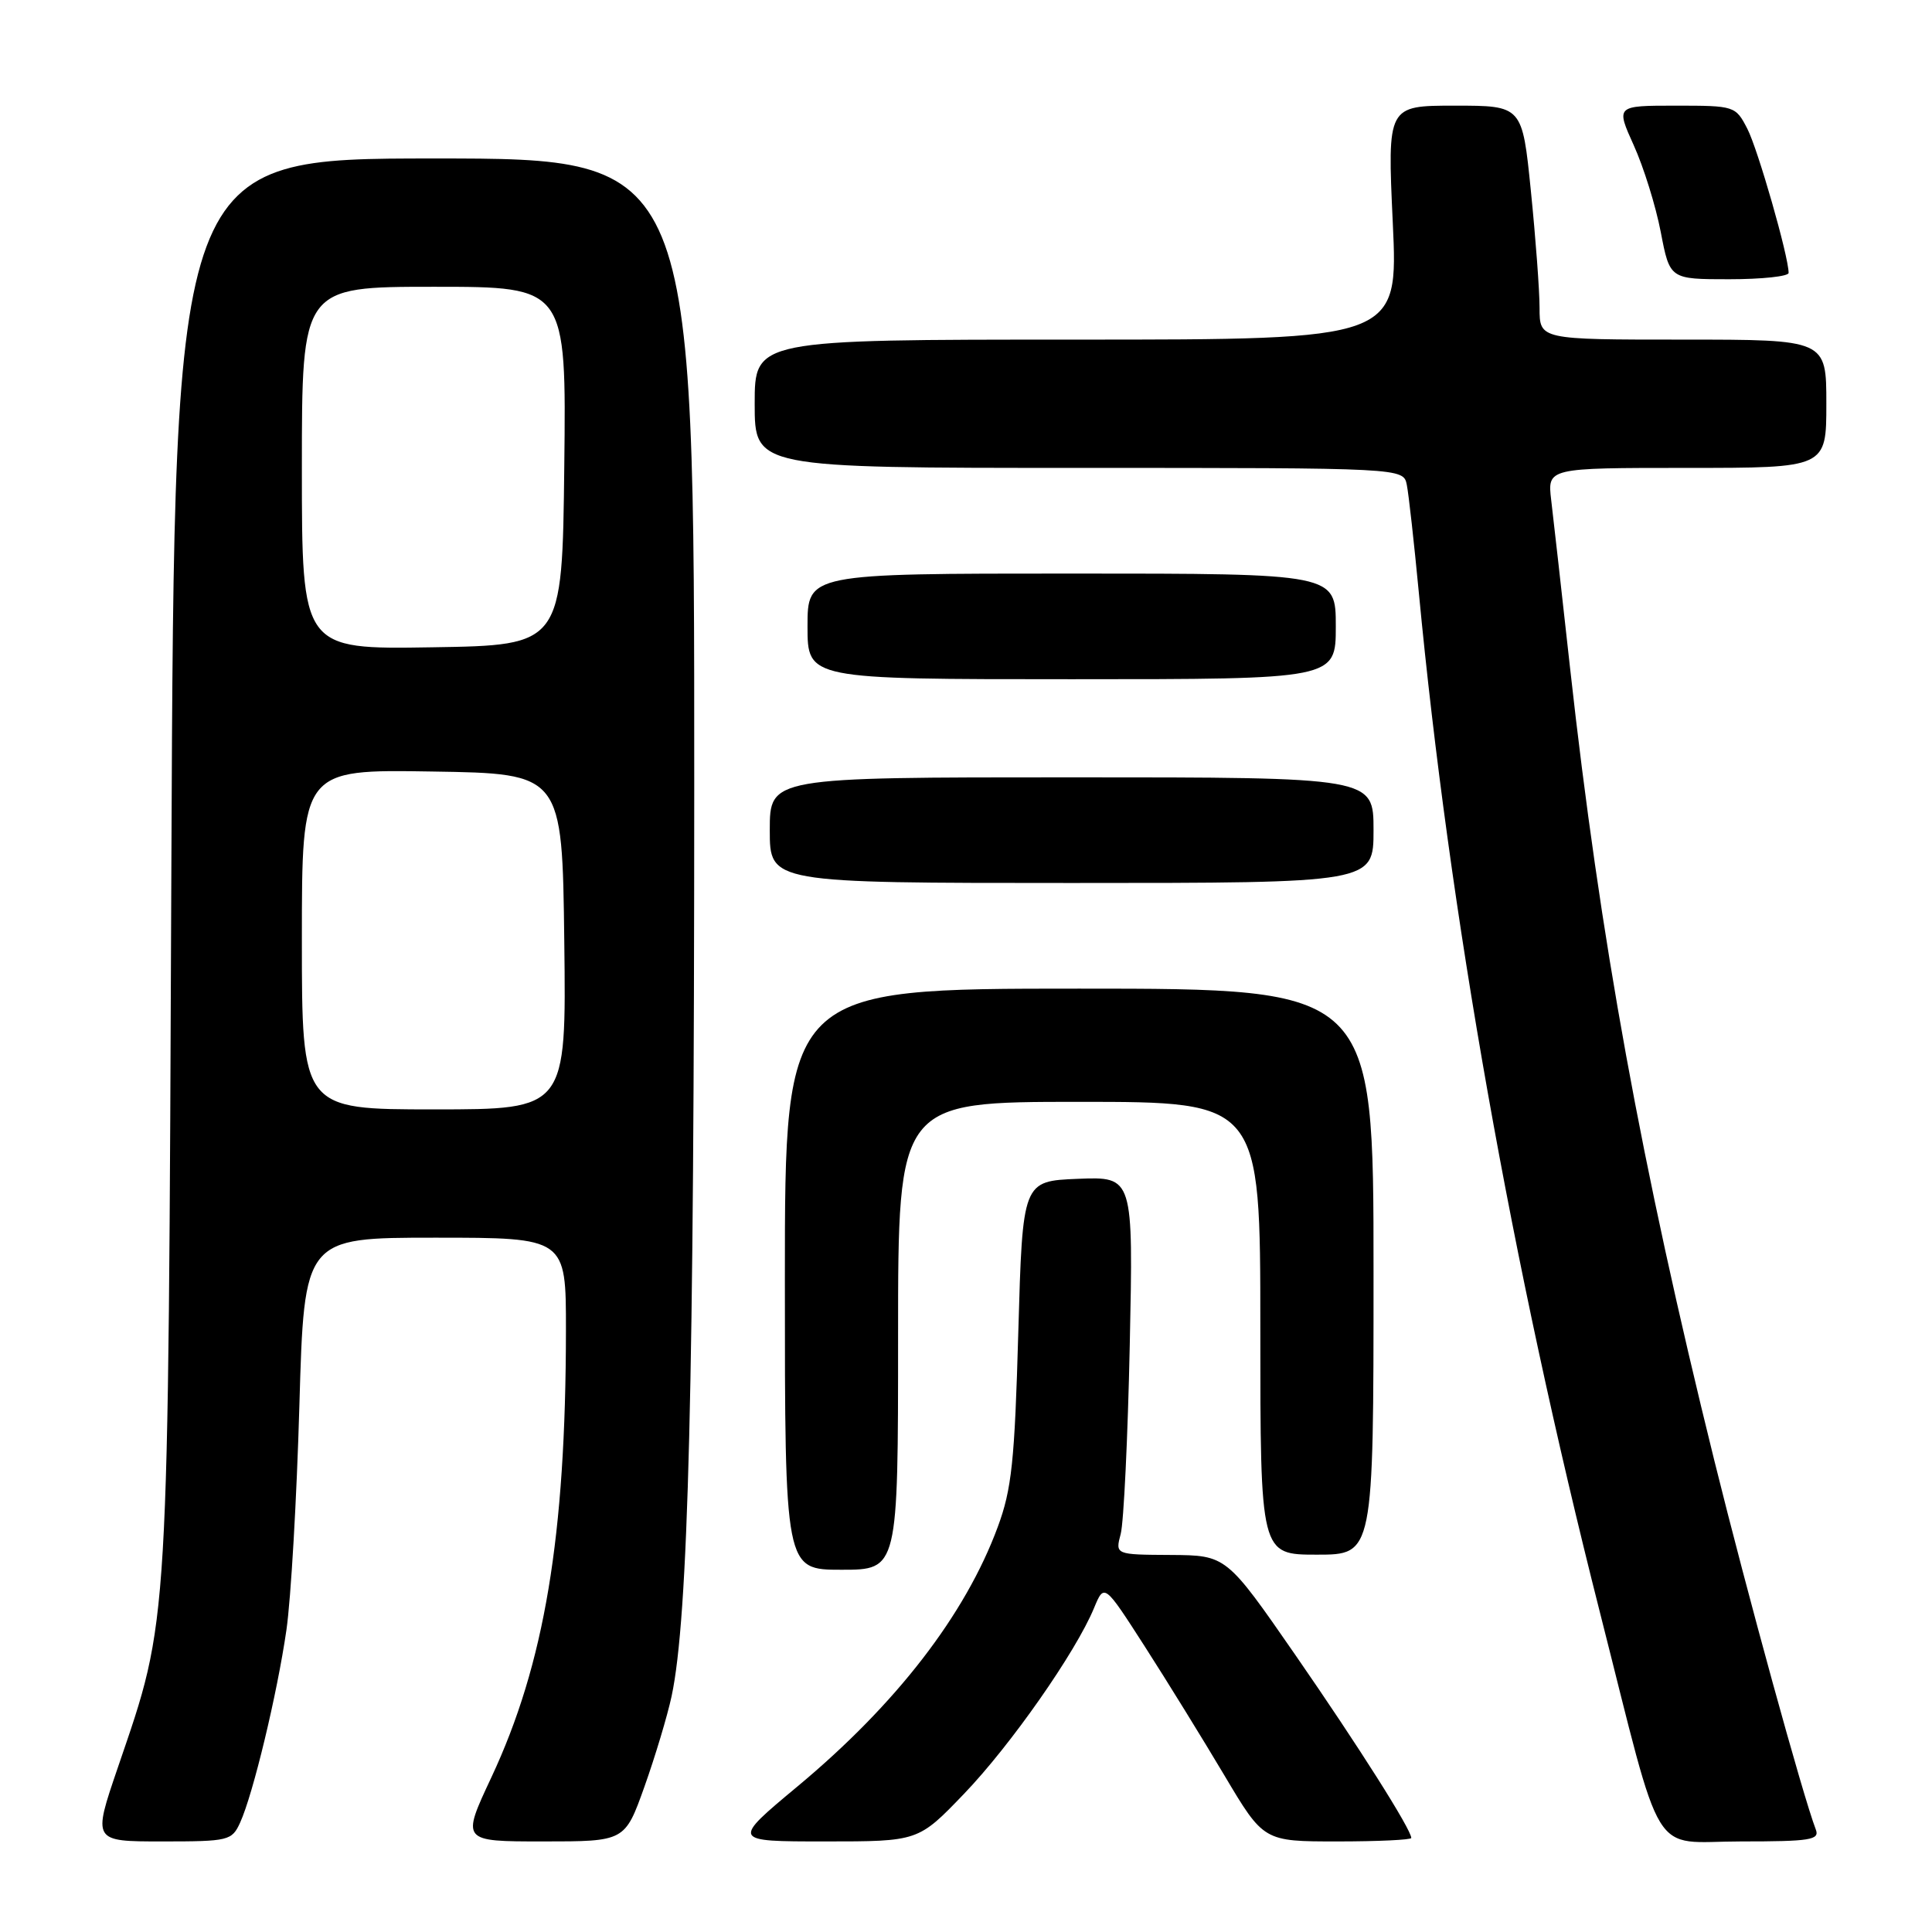 <?xml version="1.0" encoding="UTF-8" standalone="no"?>
<!DOCTYPE svg PUBLIC "-//W3C//DTD SVG 1.1//EN" "http://www.w3.org/Graphics/SVG/1.1/DTD/svg11.dtd" >
<svg xmlns="http://www.w3.org/2000/svg" xmlns:xlink="http://www.w3.org/1999/xlink" version="1.1" viewBox="0 0 256 256">
 <g >
 <path fill="currentColor"
d=" M 31.82 241.50 C 33.54 237.72 36.73 224.44 37.95 216.00 C 38.55 211.88 39.32 198.49 39.67 186.25 C 40.31 164.00 40.31 164.00 57.65 164.00 C 75.00 164.00 75.00 164.00 74.99 176.25 C 74.97 203.61 72.15 220.48 65.10 235.53 C 61.13 244.00 61.13 244.00 71.96 244.00 C 82.80 244.00 82.80 244.00 85.39 236.75 C 86.81 232.76 88.43 227.37 88.99 224.76 C 91.22 214.32 91.98 183.73 91.99 104.25 C 92.00 21.00 92.00 21.00 57.56 21.00 C 23.11 21.00 23.11 21.00 22.71 114.25 C 22.27 217.43 22.47 214.11 15.60 234.25 C 12.27 244.00 12.27 244.00 21.47 244.00 C 30.32 244.00 30.72 243.90 31.82 241.50 Z  M 127.73 237.70 C 133.90 231.28 142.55 218.92 144.97 213.06 C 146.32 209.81 146.32 209.81 151.68 218.15 C 154.63 222.74 159.38 230.44 162.24 235.25 C 167.44 244.00 167.44 244.00 177.22 244.00 C 182.60 244.00 187.00 243.79 187.00 243.54 C 187.00 242.42 180.02 231.40 171.64 219.29 C 162.50 206.09 162.50 206.09 155.13 206.04 C 147.77 206.00 147.77 206.00 148.50 203.25 C 148.90 201.74 149.44 190.47 149.70 178.20 C 150.17 155.91 150.17 155.91 142.83 156.20 C 135.50 156.50 135.50 156.50 134.93 176.50 C 134.45 193.64 134.06 197.34 132.20 202.35 C 127.91 213.96 118.77 225.80 105.71 236.68 C 96.92 244.00 96.92 244.00 109.30 244.00 C 121.68 244.00 121.68 244.00 127.73 237.70 Z  M 240.60 242.41 C 238.88 237.93 231.52 211.15 227.15 193.50 C 217.49 154.44 212.01 124.37 208.04 88.50 C 206.95 78.60 205.82 68.59 205.54 66.25 C 205.04 62.00 205.04 62.00 223.52 62.00 C 242.00 62.00 242.00 62.00 242.00 53.50 C 242.00 45.00 242.00 45.00 223.00 45.00 C 204.00 45.00 204.00 45.00 204.00 40.81 C 204.00 38.50 203.48 31.53 202.85 25.31 C 201.71 14.00 201.71 14.00 192.77 14.00 C 183.83 14.00 183.83 14.00 184.55 29.50 C 185.27 45.00 185.27 45.00 142.63 45.00 C 100.00 45.00 100.00 45.00 100.00 53.50 C 100.00 62.00 100.00 62.00 142.98 62.00 C 185.96 62.00 185.96 62.00 186.41 64.25 C 186.66 65.49 187.37 71.90 188.00 78.50 C 192.04 121.00 200.32 167.62 211.96 213.50 C 220.54 247.30 218.51 244.00 230.68 244.00 C 239.91 244.00 241.14 243.80 240.60 242.41 Z  M 119.00 177.00 C 119.00 146.00 119.00 146.00 143.00 146.00 C 167.00 146.00 167.00 146.00 167.00 176.00 C 167.00 206.00 167.00 206.00 174.50 206.00 C 182.00 206.00 182.00 206.00 182.00 168.50 C 182.00 131.00 182.00 131.00 143.00 131.00 C 104.00 131.00 104.00 131.00 104.00 169.50 C 104.00 208.00 104.00 208.00 111.50 208.00 C 119.00 208.00 119.00 208.00 119.00 177.00 Z  M 182.00 110.00 C 182.00 103.00 182.00 103.00 142.00 103.00 C 102.00 103.00 102.00 103.00 102.00 110.00 C 102.00 117.00 102.00 117.00 142.00 117.00 C 182.00 117.00 182.00 117.00 182.00 110.00 Z  M 177.00 83.00 C 177.00 76.00 177.00 76.00 142.00 76.00 C 107.00 76.00 107.00 76.00 107.00 83.00 C 107.00 90.00 107.00 90.00 142.00 90.00 C 177.00 90.00 177.00 90.00 177.00 83.00 Z  M 237.00 36.16 C 237.00 33.97 232.93 19.77 231.53 17.06 C 229.97 14.04 229.85 14.00 222.03 14.00 C 214.11 14.00 214.11 14.00 216.48 19.25 C 217.79 22.14 219.40 27.31 220.06 30.75 C 221.26 37.00 221.26 37.00 229.13 37.00 C 233.46 37.00 237.00 36.62 237.00 36.16 Z  M 40.00 124.48 C 40.00 101.95 40.00 101.95 57.25 102.23 C 74.50 102.50 74.50 102.50 74.77 124.75 C 75.04 147.00 75.04 147.00 57.52 147.00 C 40.00 147.00 40.00 147.00 40.00 124.48 Z  M 40.00 62.02 C 40.00 38.00 40.00 38.00 57.52 38.00 C 75.04 38.00 75.04 38.00 74.77 61.75 C 74.50 85.50 74.50 85.50 57.25 85.77 C 40.00 86.05 40.00 86.05 40.00 62.02 Z "/>
</g>
</svg>